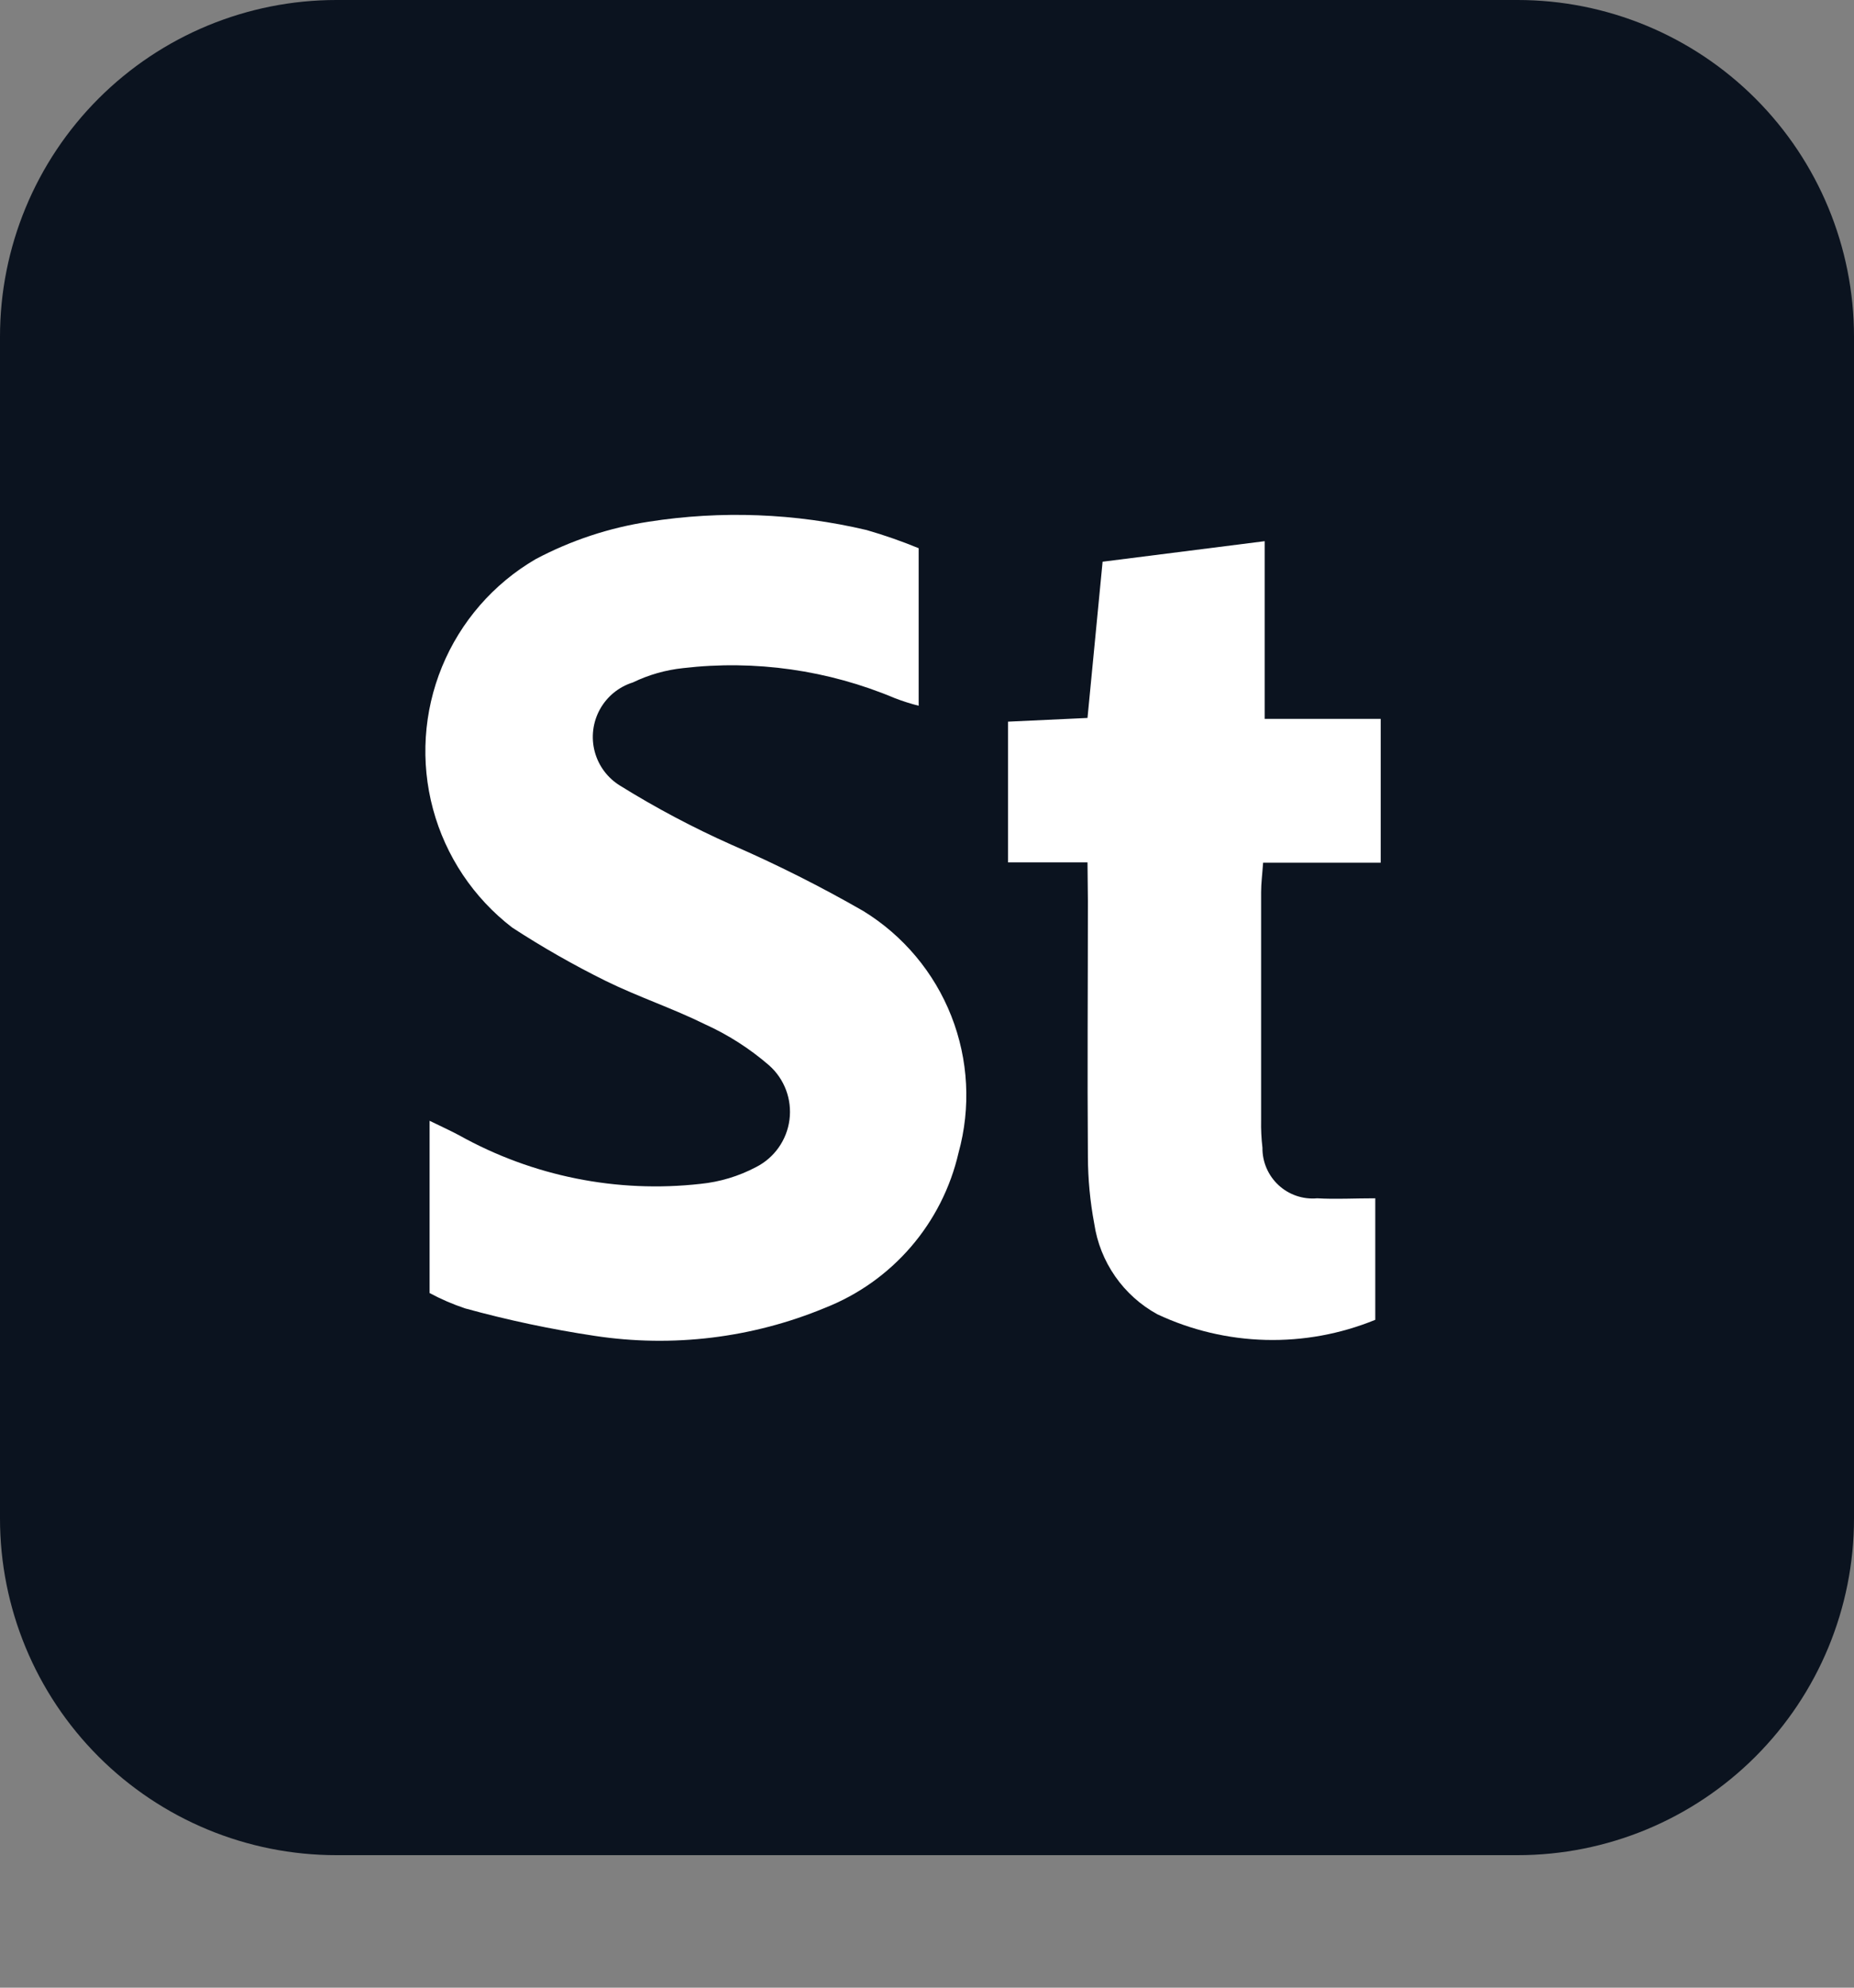 <svg xmlns="http://www.w3.org/2000/svg" xmlns:xlink="http://www.w3.org/1999/xlink" width="14" height="15"
  viewBox="0 0 14 15">
  <rect x="0" y="0" width="14" height="15" fill="#808080" stroke="none"/>
  <defs>
    <clipPath id="a">
      <rect width="14" height="15" transform="translate(0 -14)" fill="none" />
    </clipPath>
    <clipPath id="b">
      <path d="M0,0H14V-14H0Z" fill="none" />
    </clipPath>
    <clipPath id="c">
      <rect width="15" height="15" transform="translate(-1 -14)" fill="none" />
    </clipPath>
    <clipPath id="d">
      <path
        d="M11.46,0H2.54A2.54,2.54,0,0,1,0-2.54V-11.46A2.54,2.54,0,0,1,2.54-14H11.46A2.54,2.54,0,0,1,14-11.46V-2.54A2.54,2.54,0,0,1,11.46,0"
        fill="none" clip-rule="evenodd" />
    </clipPath>
    <clipPath id="f">
      <path
        d="M6.937-9.858v1.184a1.6,1.6,0,0,1-.179-.057,3.173,3.173,0,0,0-1.6-.227,1.148,1.148,0,0,0-.379.108.431.431,0,0,0-.095.78,6.951,6.951,0,0,0,.84.445,10.025,10.025,0,0,1,.995.5A1.631,1.631,0,0,1,7.238-5.3,1.657,1.657,0,0,1,6.229-4.13a3.261,3.261,0,0,1-1.739.211,8.393,8.393,0,0,1-.977-.207,1.708,1.708,0,0,1-.269-.116v-1.3c.092.045.159.075.224.11a3.043,3.043,0,0,0,1.822.366,1.141,1.141,0,0,0,.418-.126.468.468,0,0,0,.1-.768,2,2,0,0,0-.486-.311c-.243-.12-.5-.205-.747-.326A6.913,6.913,0,0,1,3.868-7,1.678,1.678,0,0,1,4.044-9.78a2.686,2.686,0,0,1,.855-.283A4.28,4.28,0,0,1,6.544-10a3.85,3.85,0,0,1,.393.137"
        fill="none" clip-rule="evenodd" />
    </clipPath>
    <clipPath id="h">
      <path
        d="M8.212-7.492h-.6V-8.554l.6-.028.114-1.179L9.55-9.916v1.341h.876V-7.49H9.538c-.006.088-.015.155-.015.222q0,.86,0,1.72a1.514,1.514,0,0,0,.01.209.379.379,0,0,0,.413.382c.138.008.278,0,.439,0v.917a2.049,2.049,0,0,1-1.646-.042.937.937,0,0,1-.476-.683,2.8,2.8,0,0,1-.048-.507c-.005-.643,0-1.286,0-1.929Z"
        fill="none" clip-rule="evenodd" />
    </clipPath>
  </defs>
  <g transform="translate(0 14)" style="isolation:isolate">
    <g clip-path="url(#a)">
      <g clip-path="url(#b)">
        <g style="isolation:isolate">
          <g clip-path="url(#c)">
            <g clip-path="url(#d)">
              <g clip-path="url(#b)">
                <path d="M-5-19H19V5H-5Z" fill="#0b131f" />
              </g>
            </g>
          </g>
        </g>
      </g>
      <g clip-path="url(#f)">
        <g clip-path="url(#b)">
          <path d="M-1.79-15.113H12.29V1.113H-1.79Z" fill="#fff" />
        </g>
      </g>
      <g clip-path="url(#h)">
        <g clip-path="url(#b)">
          <path d="M2.611-14.916H15.426V1.113H2.611Z" fill="#fff" />
        </g>
      </g>
    </g>
  </g>
</svg>